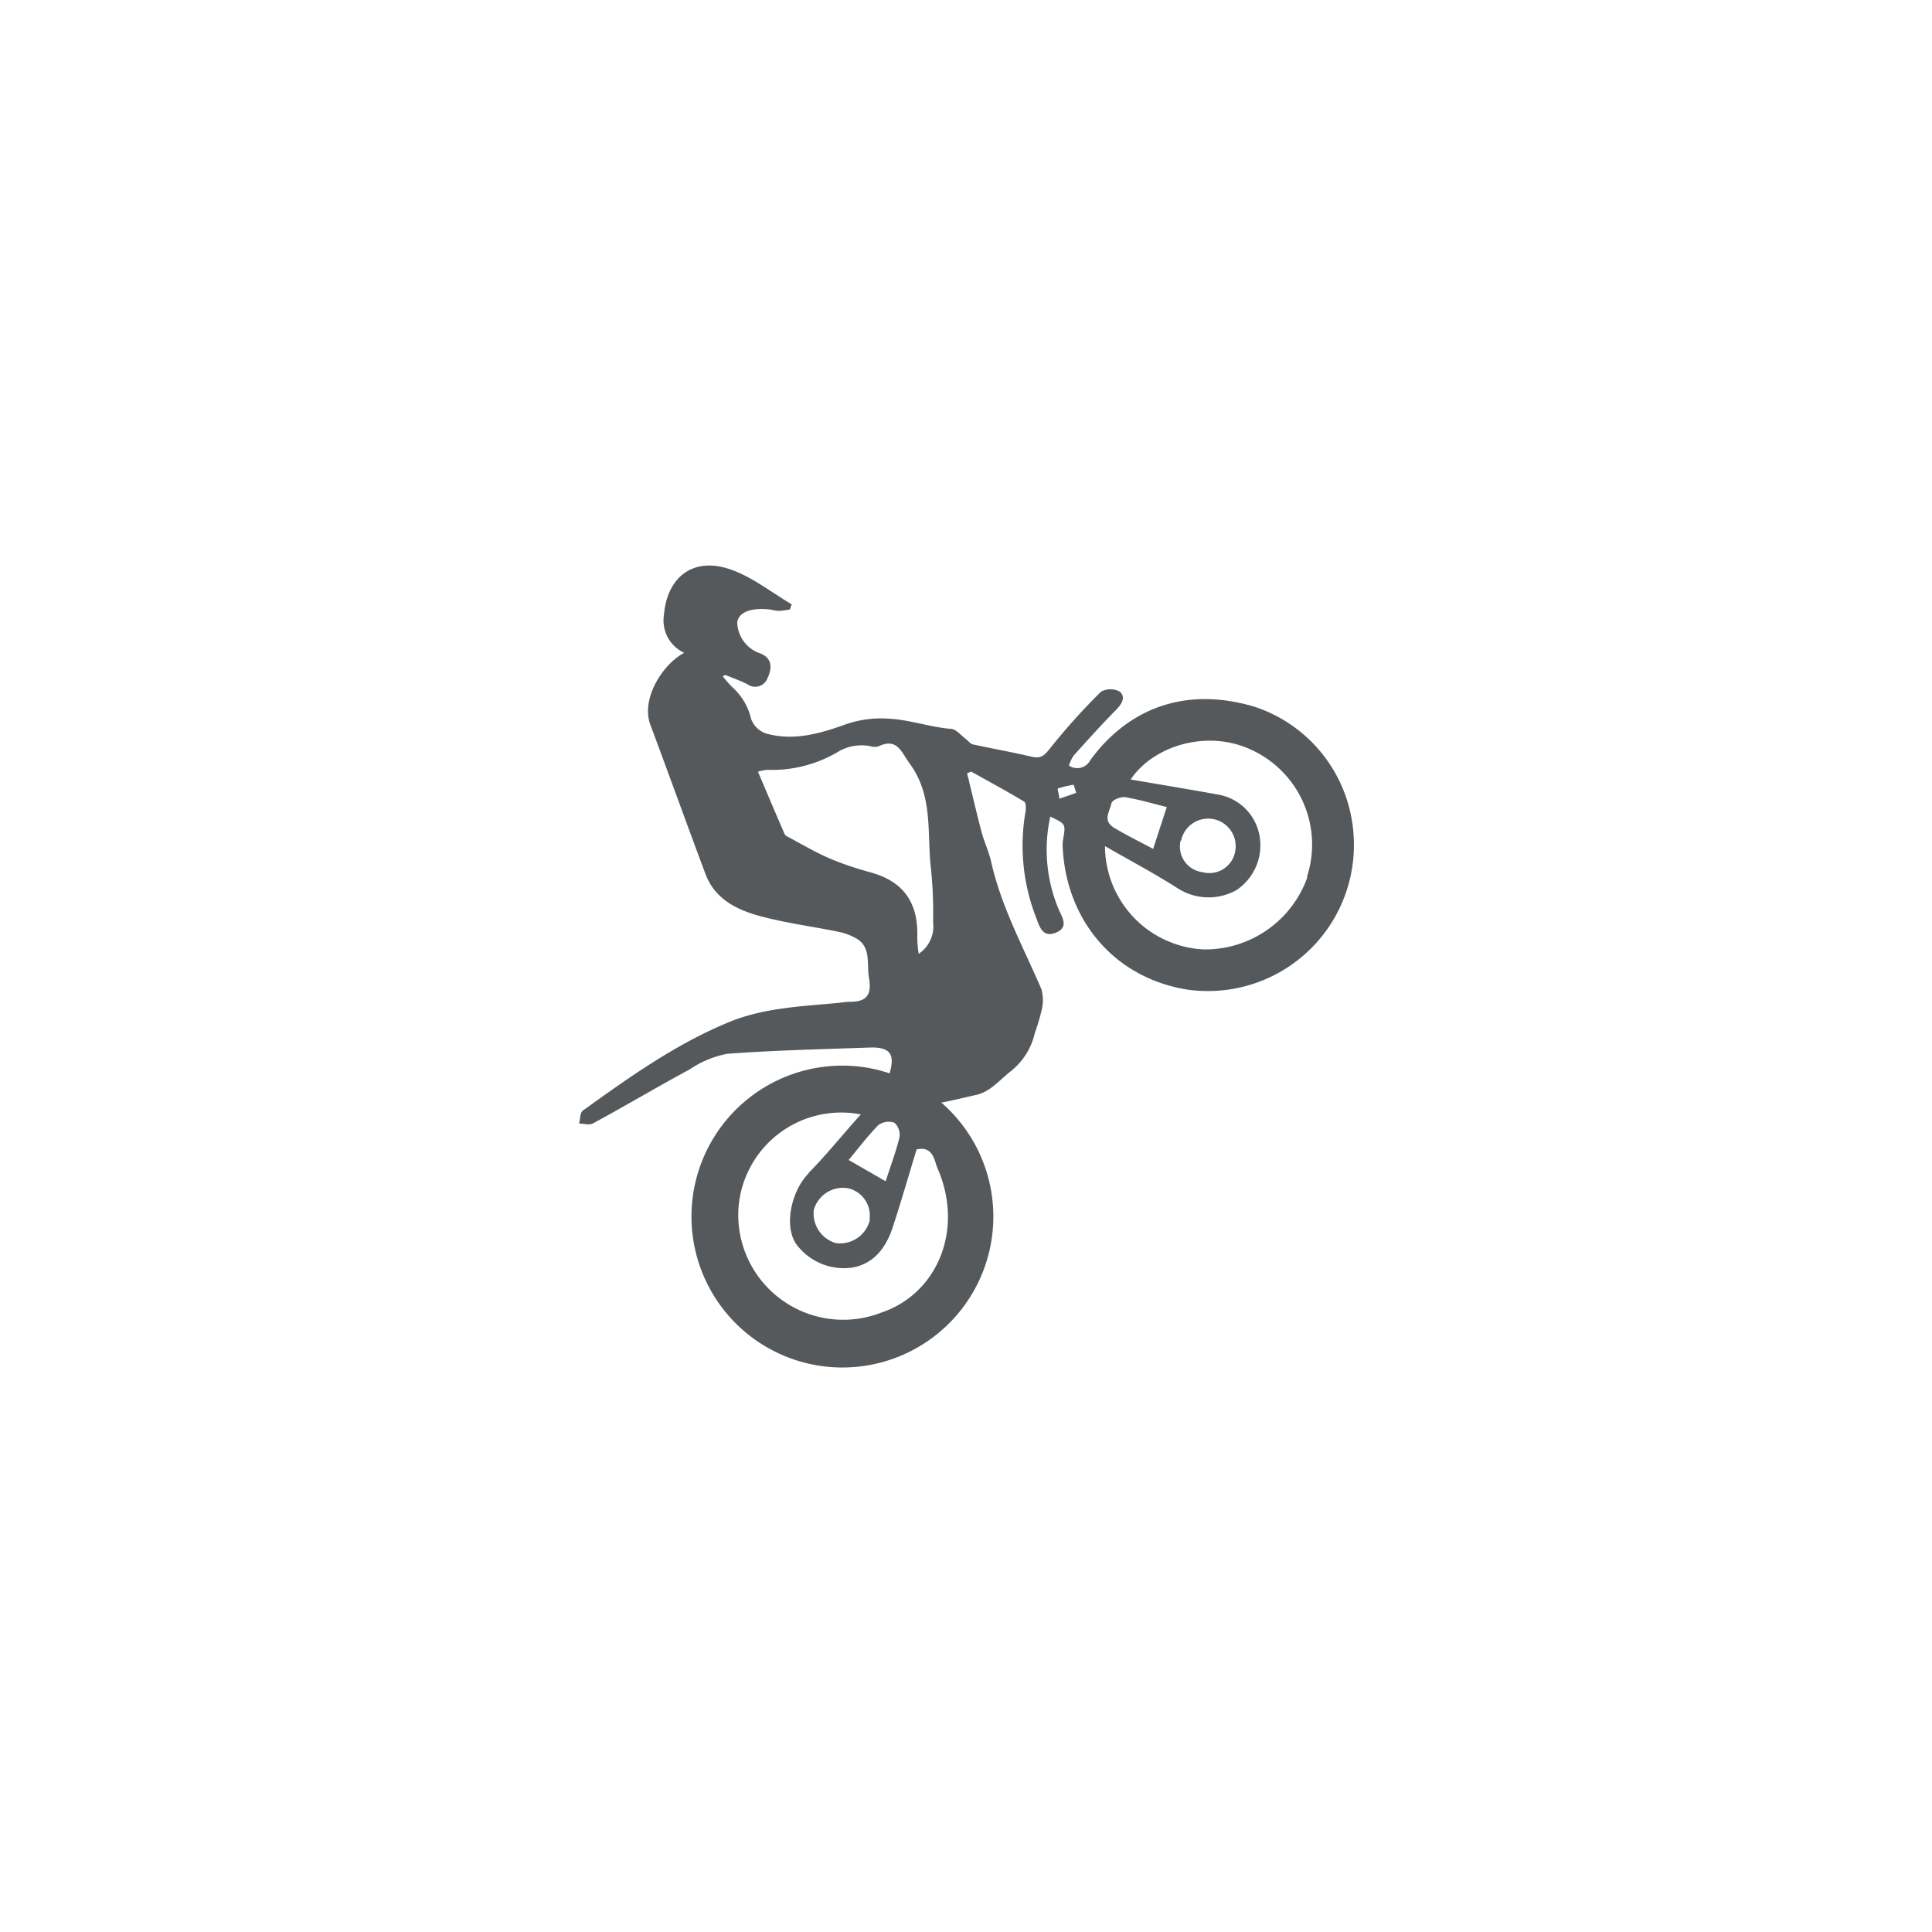 <svg xmlns="http://www.w3.org/2000/svg" viewBox="0 0 176 176">
  <rect width="100%" height="100%" fill="#fff" />
  <path fill="#56595b"
    d="M123.31 76.11a13.17 13.17 0 0 0-9-11.72c-6.68-2-11.8.46-15 4.88a1.33 1.33 0 0 1-1.93.47 3.57 3.57 0 0 1 .42-.9c1.24-1.38 2.49-2.77 3.8-4.1.54-.54 1-1.17.43-1.72a1.77 1.77 0 0 0-1.74 0 58.94 58.94 0 0 0-4.67 5.2c-.5.63-.83.9-1.61.72-1.79-.42-3.6-.74-5.39-1.13-.24-.06-.43-.34-.65-.5-.43-.32-.85-.87-1.31-.91-2-.16-3.83-.86-5.86-.94A9.75 9.75 0 0 0 77 66c-2.34.84-4.72 1.52-7.21.82a2.2 2.2 0 0 1-1.37-1.34 5.51 5.51 0 0 0-1.7-2.87 11.62 11.62 0 0 1-.88-1c.17-.09.22-.13.24-.12.67.27 1.35.51 2 .84a1.2 1.2 0 0 0 1.82-.51c.58-1.21.26-2-.74-2.33a3.07 3.07 0 0 1-2-2.81c.13-.85 1.13-1.3 2.65-1.18.39 0 .76.14 1.15.15a8.89 8.89 0 0 0 1-.13l.16-.47c-1.84-1.08-3.56-2.47-5.53-3.16-3.41-1.21-5.82.64-6.11 4.15a3.24 3.24 0 0 0 1.85 3.43c-1.92 1-4 4.18-3.07 6.59 1.68 4.5 3.3 9 5 13.54.86 2.32 2.89 3.29 5 3.86 2.34.63 4.77.94 7.15 1.43a5.38 5.38 0 0 1 1.41.5c1.59.76 1.12 2.34 1.33 3.6s.13 2.3-1.74 2.27c-.38 0-.76.08-1.14.11-3.4.32-6.82.45-10 1.8-4.8 2-9 5-13.17 8-.27.18-.24.78-.35 1.18.42 0 .92.17 1.25 0 3-1.62 5.85-3.33 8.81-4.92A9.24 9.24 0 0 1 66.23 96c4.31-.32 8.64-.42 13-.57 1.84-.06 2.33.58 1.81 2.35a14.89 14.89 0 0 0-1.94-.5 13.75 13.75 0 1 0 6.64 3.15h.12c1-.2 2-.45 3-.67 1.35-.29 2.14-1.32 3.15-2.12a6.19 6.19 0 0 0 2.26-3.53 19.88 19.88 0 0 0 .6-2 3.85 3.85 0 0 0 0-2c-1.63-3.79-3.63-7.44-4.56-11.52-.21-1-.64-1.85-.89-2.79-.47-1.78-.88-3.57-1.32-5.35l.37-.16c1.61.9 3.24 1.78 4.82 2.73.17.09.18.59.14.88a18 18 0 0 0 .89 9.51c.34.85.57 2.07 1.85 1.56s.54-1.46.22-2.26a14 14 0 0 1-.71-8.32c1.41.68 1.4.67 1.18 2a3.74 3.74 0 0 0-.06.6c.24 6.65 4.54 12 11.23 13.14a13.3 13.3 0 0 0 15.28-14.02Zm-46 29.56c.84-1 1.7-2.15 2.7-3.17a1.58 1.58 0 0 1 1.47-.22 1.48 1.48 0 0 1 .46 1.33c-.33 1.35-.83 2.66-1.26 4Zm1.94 5.42a2.79 2.79 0 0 1-3.12 2.15 2.82 2.82 0 0 1-2-3 2.76 2.76 0 0 1 3.09-2 2.54 2.54 0 0 1 1.99 2.85Zm-5.56-4.23c-1.71 1.71-2.38 5.21-.92 6.77a5.39 5.39 0 0 0 4.82 1.85c2-.32 3.11-1.81 3.72-3.63.78-2.37 1.47-4.78 2.19-7.14 1.54-.35 1.63 1.09 1.89 1.68 2.47 5.61 0 11.48-5.12 13.19a9.56 9.56 0 0 1-13-9.49 9.39 9.39 0 0 1 11.15-8.57c-1.7 1.88-3.14 3.7-4.77 5.34Zm5.81-27.34a30.34 30.34 0 0 1-3.74-1.24c-1.39-.59-2.7-1.36-4-2.06a.54.54 0 0 1-.28-.23c-.81-1.87-1.6-3.73-2.43-5.69a3.75 3.75 0 0 1 .86-.17 11.76 11.76 0 0 0 6.35-1.59 4.17 4.17 0 0 1 3-.57A1.33 1.33 0 0 0 80 68c1.75-.83 2.09.5 2.89 1.59 2.15 2.94 1.54 6.34 1.92 9.57A38.49 38.49 0 0 1 85 84a3 3 0 0 1-1.31 2.89 11 11 0 0 1-.13-1.49c.11-3.02-1.14-5.03-4.1-5.88Zm17-6.76c0-.32-.2-.9-.13-.93a8.87 8.87 0 0 1 1.44-.34l.23.74Zm4.81.35c0-.23.81-.55 1.19-.49 1.29.22 2.55.59 3.79.9-.45 1.38-.84 2.57-1.24 3.81-1.18-.63-2.39-1.22-3.54-1.91s-.36-1.55-.25-2.31Zm17.79 6.8a9.89 9.89 0 0 1-9.44 6.58 9.46 9.46 0 0 1-9-9.41c2.34 1.34 4.5 2.49 6.56 3.8a5.2 5.2 0 0 0 5.41.21 4.9 4.9 0 0 0 2.1-5 4.62 4.62 0 0 0-3.73-3.7c-2.63-.48-5.27-.91-8-1.38 2.07-3.09 7-4.59 11-2.7a9.49 9.49 0 0 1 5.05 11.6Zm-11.5-3.34a2.51 2.51 0 0 1 4.94.88 2.39 2.39 0 0 1-3 2 2.35 2.35 0 0 1-1.99-2.88Z" />
</svg>
